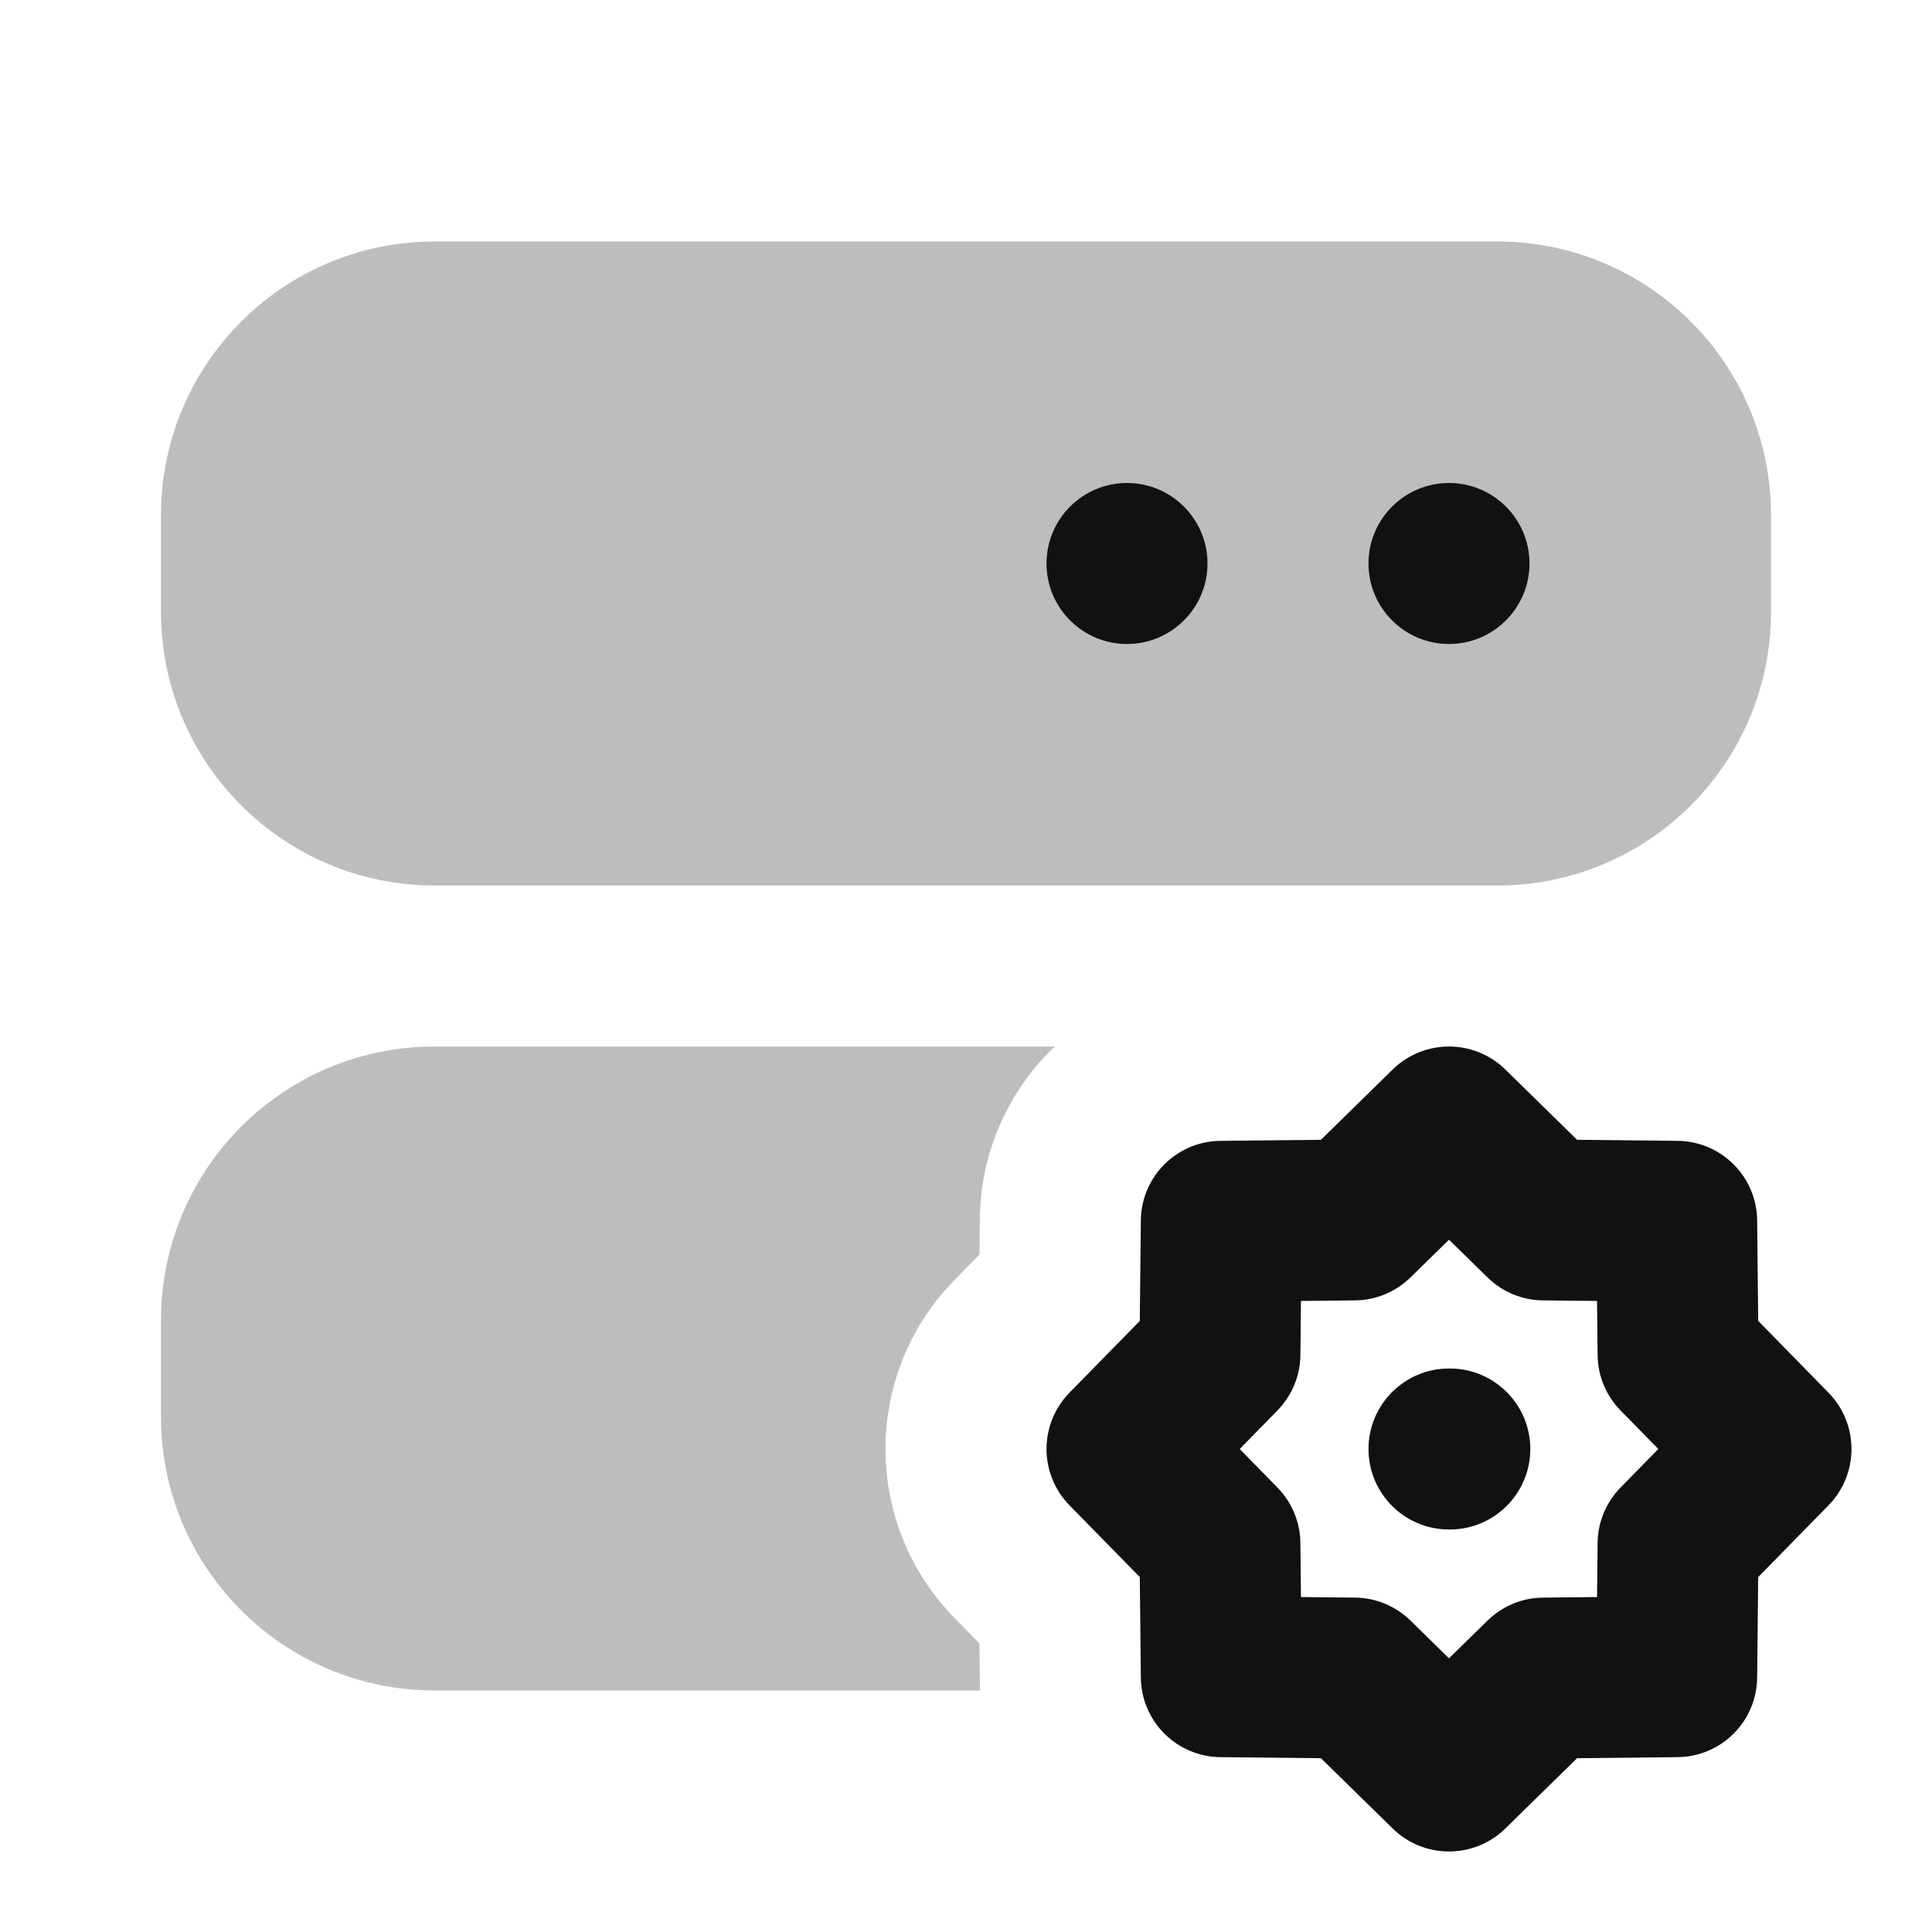 <svg width="24" height="24" viewBox="0 0 24 24" fill="none" xmlns="http://www.w3.org/2000/svg">
<g opacity="0.28">
<path fill-rule="evenodd" clip-rule="evenodd" d="M5.4 3C3.522 3 2 4.522 2 6.4V7.6C2 9.478 3.522 11 5.4 11H18.6C20.478 11 22 9.478 22 7.6V6.4C22 4.522 20.478 3 18.6 3H5.4Z" fill="#111111"/>
<path d="M13.102 13C12.536 13.54 12.181 14.298 12.172 15.14L12.167 15.584L11.857 15.901C10.714 17.067 10.714 18.933 11.857 20.099L12.167 20.416L12.172 20.86C12.172 20.907 12.174 20.953 12.176 21H5.4C3.522 21 2 19.478 2 17.6V16.4C2 14.522 3.522 13 5.4 13H13.102Z" fill="#111111"/>
</g>
<path d="M18 17C17.448 17 17 17.448 17 18C17 18.552 17.448 19 18 19H18.01C18.562 19 19.01 18.552 19.01 18C19.01 17.448 18.562 17 18.01 17H18Z" fill="#111111"/>
<path fill-rule="evenodd" clip-rule="evenodd" d="M17.3 13.286C17.689 12.905 18.311 12.905 18.7 13.286L19.591 14.159L20.839 14.172C21.383 14.177 21.823 14.617 21.828 15.161L21.841 16.409L22.714 17.3C23.095 17.689 23.095 18.311 22.714 18.7L21.841 19.591L21.828 20.839C21.823 21.383 21.383 21.823 20.839 21.828L19.591 21.841L18.7 22.714C18.311 23.095 17.689 23.095 17.3 22.714L16.409 21.841L15.161 21.828C14.617 21.823 14.177 21.383 14.172 20.839L14.159 19.591L13.286 18.7C12.905 18.311 12.905 17.689 13.286 17.3L14.159 16.409L14.172 15.161C14.177 14.617 14.617 14.177 15.161 14.172L16.409 14.159L17.3 13.286ZM18 15.4L17.521 15.869C17.337 16.049 17.09 16.152 16.832 16.154L16.161 16.161L16.154 16.832C16.152 17.09 16.049 17.337 15.869 17.521L15.4 18L15.869 18.479C16.049 18.663 16.152 18.91 16.154 19.168L16.161 19.839L16.832 19.846C17.09 19.848 17.337 19.951 17.521 20.131L18 20.6L18.479 20.131C18.663 19.951 18.91 19.848 19.168 19.846L19.839 19.839L19.846 19.168C19.848 18.91 19.951 18.663 20.131 18.479L20.6 18L20.131 17.521C19.951 17.337 19.848 17.09 19.846 16.832L19.839 16.161L19.168 16.154C18.91 16.152 18.663 16.049 18.479 15.869L18 15.4Z" fill="#111111"/>
<path d="M13 7C13 6.448 13.448 6 14 6C14.552 6 15 6.448 15 7C15 7.552 14.552 8 14 8C13.448 8 13 7.552 13 7Z" fill="#111111"/>
<path d="M17 7C17 6.448 17.448 6 18 6C18.552 6 19 6.448 19 7C19 7.552 18.552 8 18 8C17.448 8 17 7.552 17 7Z" fill="#111111"/>
</svg>
